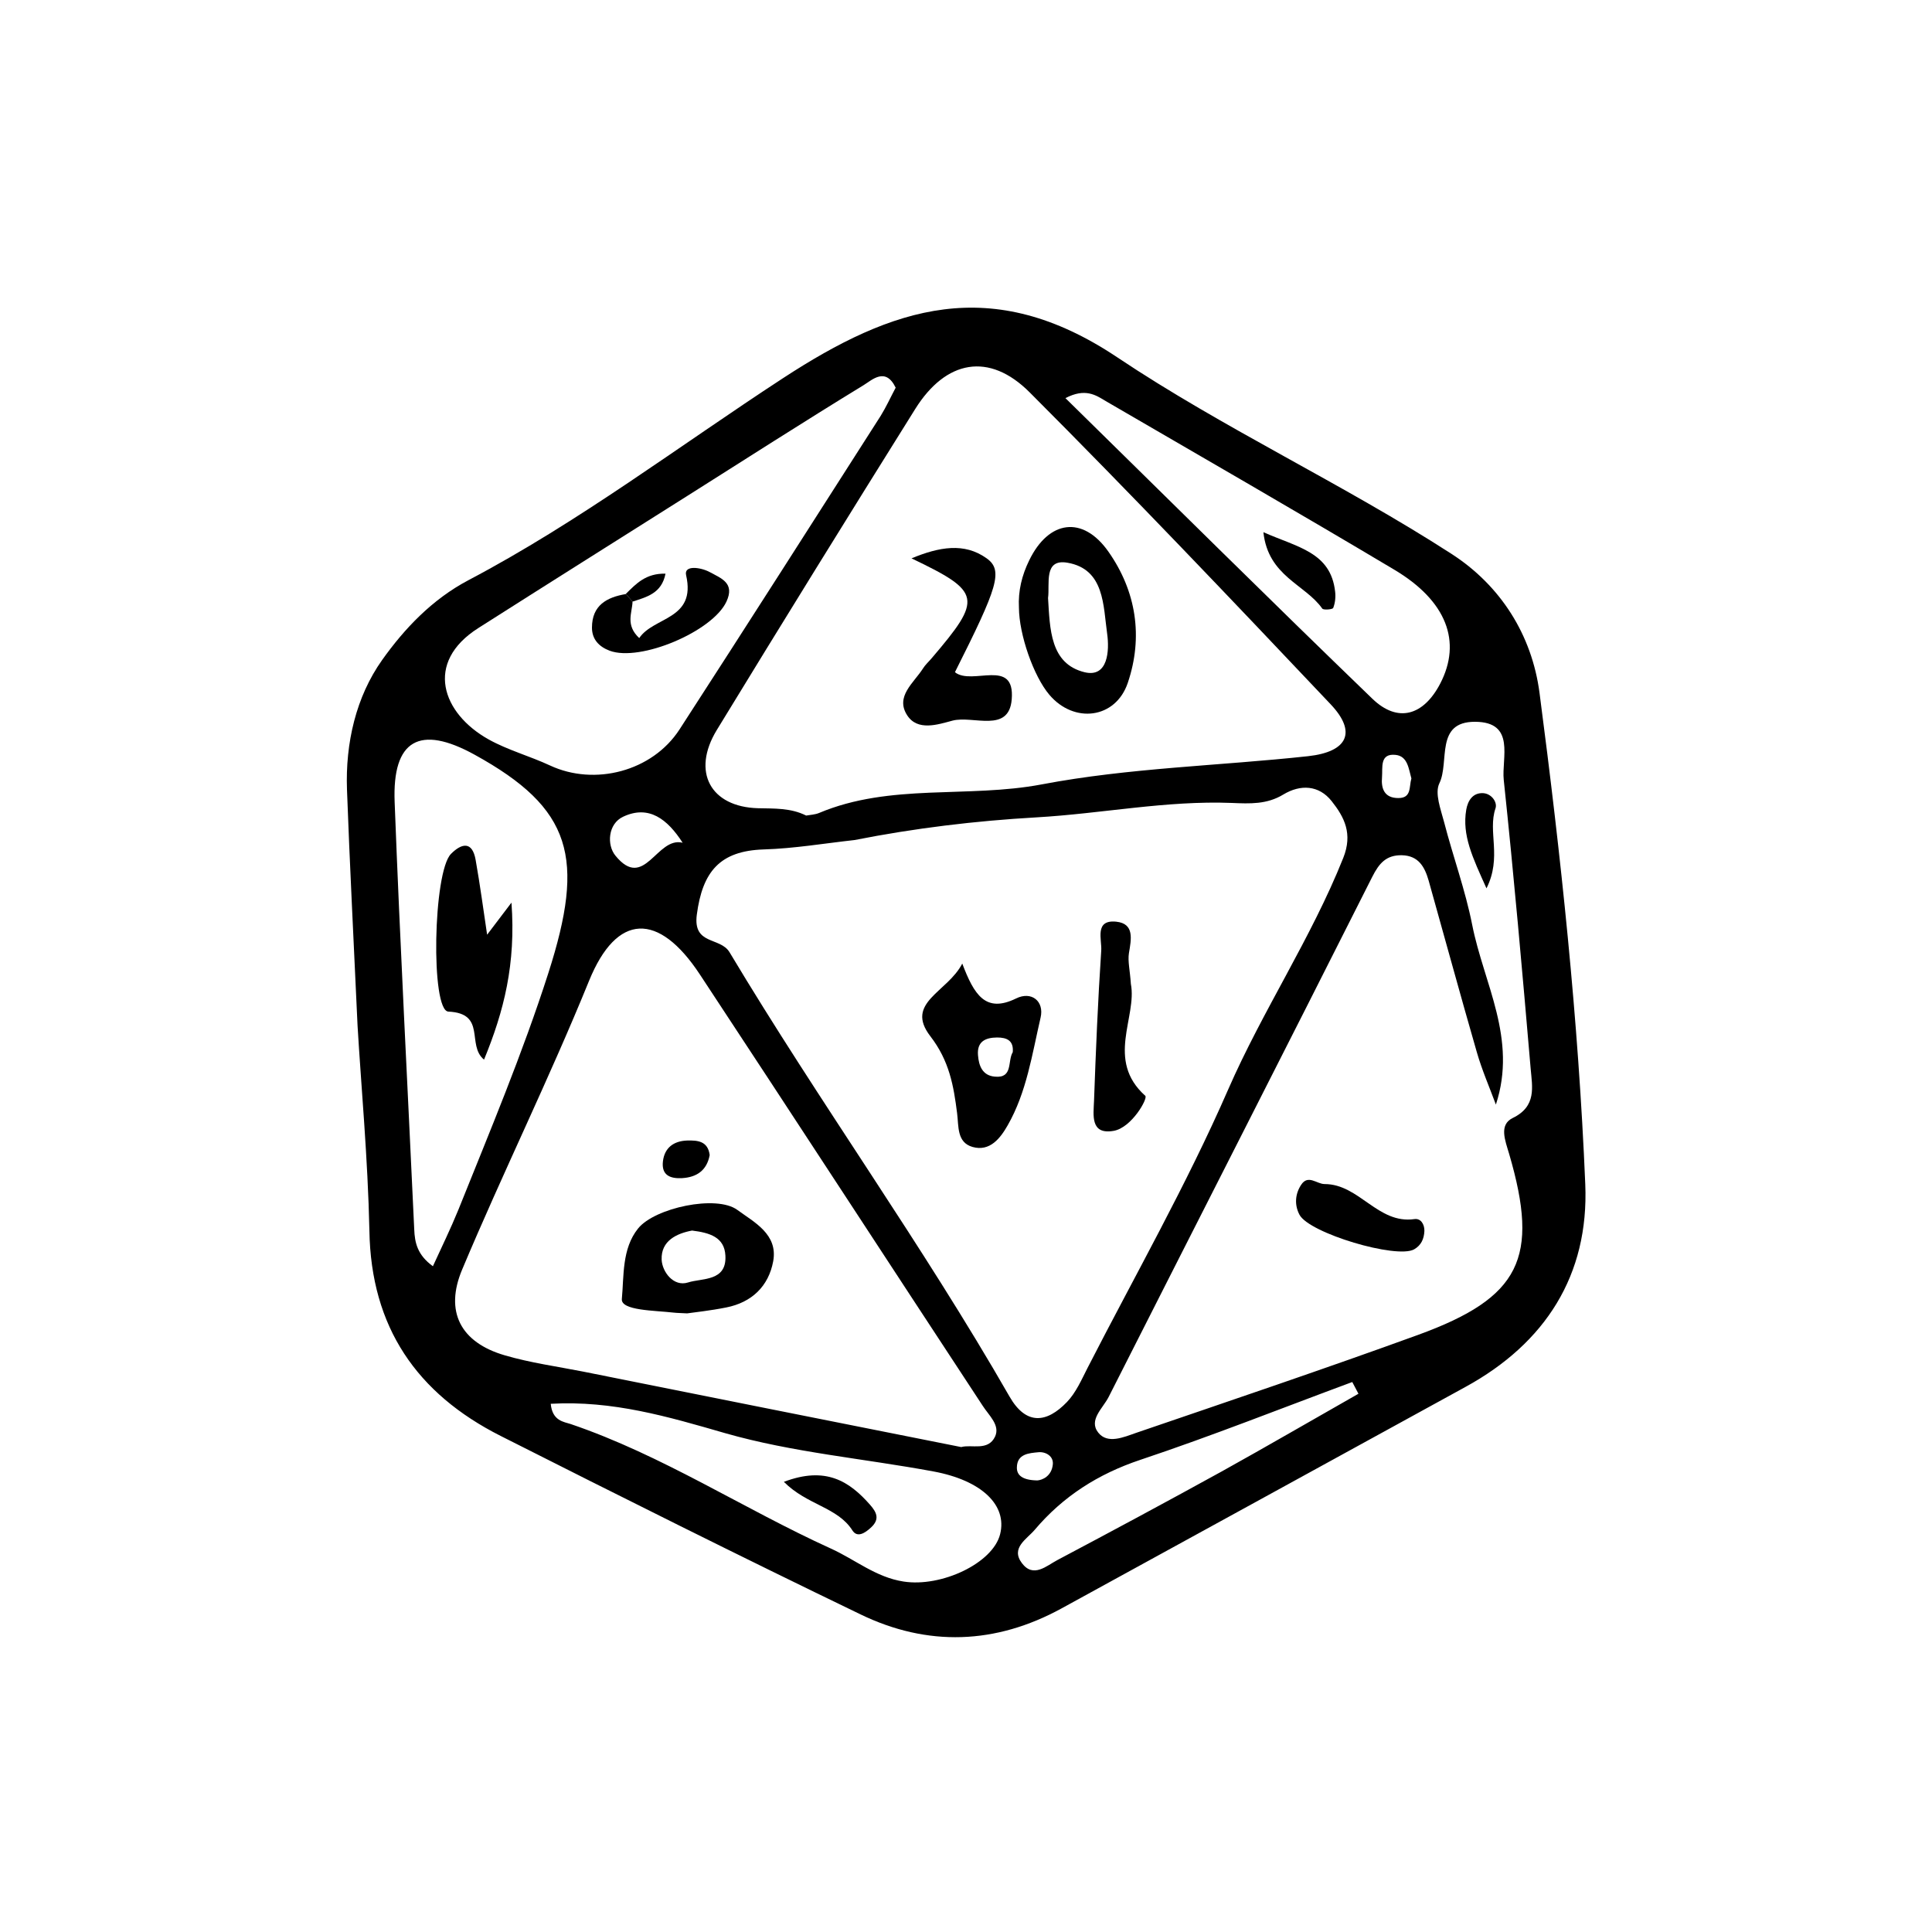 <?xml version="1.0" encoding="UTF-8" standalone="no"?>
<!-- Generator: Adobe Illustrator 23.0.0, SVG Export Plug-In . SVG Version: 6.00 Build 0)  -->

<svg
   xmlns:dc="http://purl.org/dc/elements/1.1/"
   xmlns:cc="http://creativecommons.org/ns#"
   xmlns:rdf="http://www.w3.org/1999/02/22-rdf-syntax-ns#"
   xmlns:svg="http://www.w3.org/2000/svg"
   xmlns="http://www.w3.org/2000/svg"
   xmlns:sodipodi="http://sodipodi.sourceforge.net/DTD/sodipodi-0.dtd"
   xmlns:inkscape="http://www.inkscape.org/namespaces/inkscape"
   version="1.1"
   x="0px"
   y="0px"
   viewBox="0 0 150 150"
   style="enable-background:new 0 0 150 150;"
   xml:space="preserve"
   id="svg238"
   sodipodi:docname="d20.svg"
   inkscape:version="0.92.4 (fd57863, 2020-04-02)"><defs
   id="defs242" /><sodipodi:namedview
   pagecolor="#ffffff"
   bordercolor="#666666"
   borderopacity="1"
   objecttolerance="10"
   gridtolerance="10"
   guidetolerance="10"
   inkscape:pageopacity="0"
   inkscape:pageshadow="2"
   inkscape:window-width="1410"
   inkscape:window-height="829"
   id="namedview240"
   showgrid="false"
   inkscape:zoom="1.5733333"
   inkscape:cx="-40.677968"
   inkscape:cy="73.093219"
   inkscape:window-x="70"
   inkscape:window-y="27"
   inkscape:window-maximized="0"
   inkscape:current-layer="g235" />
<style
   type="text/css"
   id="style2">
	.st0{display:none;}
	.st1{display:inline;fill:#000;}
	.st2{display:inline;}
	.st3{fill:#000;}
	.st4{fill:transparent;}
	.st5{fill:transparent;}
	.st6{fill:#000;}
</style>
<g
   id="Layer_1"
   class="st0">
	<circle
   class="st1"
   cx="75"
   cy="75"
   r="74"
   id="circle4" />
	<g
   class="st2"
   id="g30">
		<g
   id="g14">
			<path
   class="st3"
   d="M70.32,25.79c3.1-0.02,5.62,1.31,7.95,3.16c14.93,11.86,29.87,23.7,44.8,35.57     c5.79,4.6,5.53,10.92-0.66,14.93c-21.71,14.07-43.43,28.13-65.17,42.14c-7.35,4.74-13.17,2.18-14.26-6.39     c-2.95-23.04-5.76-46.1-8.58-69.16c-0.52-4.24,1.56-8.16,5.64-9.78c8.78-3.49,17.68-6.71,26.55-9.96     C67.74,25.88,69.07,25.95,70.32,25.79z M122.91,71.98c0.24-2.74-1.98-3.73-3.76-5.12c-13.21-10.35-26.37-20.76-39.59-31.1     c-4.23-3.31-7.61-2.19-9.05,2.95c-1.19,4.23-2.28,8.49-3.39,12.75c-5.46,20.94-10.89,41.88-16.41,62.81     c-0.43,1.63-0.64,2.99,0.8,4.05c1.51,1.12,2.91,0.28,4.19-0.55c21.75-14.08,43.5-28.18,65.24-42.28     C122.18,74.68,122.97,73.6,122.91,71.98z M48.02,115.49c0.39-1.26,0.83-2.51,1.15-3.79c2.44-9.76,4.87-19.52,7.29-29.28     c3.67-14.78,7.35-29.55,10.97-44.34c1.02-4.18-1.36-6.76-5.17-5.53C55.68,34.7,49.15,37,42.64,39.35     c-3.04,1.09-4.7,3.35-4.46,6.68c0.17,2.38,0.53,4.76,0.83,7.13c1.95,15.5,3.83,31.01,5.89,46.5     C45.58,104.92,45.79,110.29,48.02,115.49z M71.36,32.01c1.04,0.01,1.98-0.3,2.01-1.32c0.03-1.54-1.1-2.09-2.5-2.14     c-0.95-0.03-1.89,0.25-1.95,1.29C68.81,31.52,70.28,31.64,71.36,32.01z"
   id="path6" />
			<path
   class="st4"
   d="M122.91,71.98c0.06,1.62-0.73,2.71-1.97,3.51c-21.74,14.1-43.49,28.2-65.24,42.28     c-1.28,0.83-2.68,1.67-4.19,0.55c-1.44-1.07-1.23-2.42-0.8-4.05c5.52-20.92,10.95-41.87,16.41-62.81     c1.11-4.25,2.2-8.52,3.39-12.75c1.44-5.13,4.83-6.26,9.05-2.95c13.21,10.34,26.38,20.75,39.59,31.1     C120.93,68.25,123.15,69.24,122.91,71.98z"
   id="path8" />
			<path
   class="st4"
   d="M48.02,115.49c-2.23-5.2-2.43-10.57-3.13-15.83c-2.06-15.49-3.94-31-5.89-46.5     c-0.3-2.37-0.65-4.75-0.83-7.13c-0.24-3.33,1.42-5.59,4.46-6.68c6.51-2.34,13.04-4.64,19.62-6.78c3.81-1.24,6.19,1.34,5.17,5.53     c-3.62,14.79-7.3,29.56-10.97,44.34c-2.42,9.76-4.85,19.52-7.29,29.28C48.85,112.98,48.4,114.23,48.02,115.49z"
   id="path10" />
			<path
   class="st4"
   d="M71.36,32.01c-1.08-0.36-2.55-0.49-2.44-2.16c0.06-1.04,1-1.32,1.95-1.29c1.4,0.05,2.53,0.6,2.5,2.14     C73.35,31.71,72.4,32.02,71.36,32.01z"
   id="path12" />
		</g>
		<g
   id="g28">
			<path
   class="st3"
   d="M92.98,88.43c-0.07,3.5-0.07,3.49-3.03,2.11c-1.32-0.61-2.09,0.35-2.98,1.03c-2.06,1.57-3.37,0.98-3.38-1.55     c-0.01-3.99,1.42-7.61,3.42-11.01c0.43-0.72,1.13-1.45,2.15-1.16c0.88,0.25,0.97,1.08,0.98,1.85     C90.14,82.92,94.15,84.83,92.98,88.43z M87.69,82.48c-1.17,2.14-1.8,3.83-1.37,5.79C90.03,87.33,89.45,85.27,87.69,82.48z"
   id="path16" />
			<path
   class="st3"
   d="M81.71,73.91c0.04,4.24-2.9,6.27-7.02,4.69c-1.45-0.56-1.65,0.66-2.3,1.2c-1.43,1.19-2.92,2.05-4.81,1.19     c-1.94-0.89-2.69-2.56-2.75-4.58c-0.06-2.21,0.37-4.29,2.18-5.77c0.58-0.48,1.48-0.55,2.11-0.02c0.8,0.68,0.56,1.68,0.22,2.44     c-0.76,1.67-3.43,3.62-0.78,5.01c2.53,1.32,3.25-1.67,4.14-3.53c0.25-0.51,0.5-1.23,1.29-1.18c0.79,0.06,0.92,0.74,1.06,1.35     c0.27,1.13,0.54,2.34,2.12,1.96c1.44-0.34,1.77-1.58,2.06-2.85c0.21-0.91-0.63-2.62,1.29-2.39     C81.72,71.58,81.72,72.88,81.71,73.91z"
   id="path18" />
			<path
   class="st3"
   d="M96.61,59.29c-1.2-0.85-1.82-1.25-2.4-1.72c-0.72-0.57-1.37-1.22-0.64-2.21c0.63-0.86,1.46-0.93,2.34-0.43     c1.2,0.68,2.52,1.23,3.53,2.13c2.1,1.86,1.71,3.43-1.06,4.14c-2.33,0.6-4.71,1.04-6.74,2.39c-2.89,1.93-2.96,3.89-0.26,6.08     c0.52,0.42,1.17,0.75,0.79,1.4c-0.27,0.46-0.96,0.84-1.51,0.93c-1.44,0.22-2.78-0.24-3.78-1.29c-1.3-1.37-1.15-3.06-0.52-4.63     c0.95-2.36,2.97-3.7,5.19-4.73C93.01,60.69,94.52,60.14,96.61,59.29z"
   id="path20" />
			<path
   class="st3"
   d="M43.06,72.7c0.49-3.15,0.49-6.22,0.6-9.28c0.05-1.4,1.35-2.13,2.78-1.92c1.36,0.2,2.84,1.39,2.36,2.45     C47.37,67.06,46.69,70.79,43.06,72.7z"
   id="path22" />
			<path
   class="st3"
   d="M49.88,45.14c-0.29-0.95-0.57-1.9-0.86-2.84c-0.31-1.01,0.17-1.7,0.96-2.22c0.66-0.44,1.31-0.63,2.07-0.1     c0.93,0.65,0.83,1.46,0.54,2.33c-0.64,1.9-1.59,3.74-1.88,5.69c-0.21,1.36-1.93,3.28,0.99,4.32c1.23,0.44,0.15,1.78-0.52,2.42     c-1.03,0.99-1.83,0.37-2.33-0.69c-0.68-1.46-0.24-2.94-0.05-4.44C49,48.1,49.98,46.77,49.88,45.14z"
   id="path24" />
			<path
   class="st3"
   d="M58.93,67.57c-4.13-0.42-5.95-2.97-7.51-5.82c-0.25-0.45-0.31-1,0.16-1.36c0.46-0.37,0.97-0.17,1.34,0.17     C55.1,62.52,57.43,64.35,58.93,67.57z"
   id="path26" />
		</g>
	</g>
</g>
<g
   id="Layer_2"
   class="st0">
	<circle
   class="st1"
   cx="75.5"
   cy="75.5"
   r="74.5"
   id="circle33" />
	<g
   class="st2"
   id="g77">
		<path
   class="st3"
   d="M29.68,68.92c-0.27-7.38,4.52-12.37,8.15-17.79c3.56-5.32,7.55-10.33,11.45-15.41    c1.6-2.09,2.85-4.59,4.65-6.68c3.29-3.82,7.51-5.38,12.31-4.52c14.52,2.61,29,5.48,43.49,8.23c7,1.33,12.57,8.42,11.47,15.88    c-1.66,11.29-1,22.91-3.74,34.03c-3.09,12.55-7.95,24.58-12.4,36.71c-2.21,6.02-8.28,8.56-15.27,6.77    c-10.77-2.75-21.5-5.63-32.25-8.45c-3.9-1.02-7.82-1.94-11.69-3.08c-4.7-1.39-8.56-4.3-9.56-9.1    C33.78,93.38,31.84,81.13,29.68,68.92z M98.85,102.72c0-4.33,0.05-8.66-0.01-12.99c-0.08-5.32-2.88-8.94-8.05-10.29    c-4.17-1.08-8.39-1.96-12.59-2.93c-12.33-2.85-24.65-5.71-36.98-8.53c-4.95-1.13-7.17,1.09-6.32,6.03    c1.56,9.05,3.12,18.1,4.49,27.18c0.8,5.34,3.7,8.58,8.83,9.86c7.92,1.97,15.63,4.66,23.67,6.24c6.54,1.28,12.9,3.4,19.41,4.85    c5.38,1.2,7.31-0.42,7.51-6.02C98.98,111.66,98.85,107.19,98.85,102.72z M64.89,28.28c-4.04,0.31-7.07,1.65-9.23,4.77    c-5.56,8.02-11.17,16-16.78,23.98c-3.41,4.84-2.37,7.44,3.63,8.73c6.94,1.5,13.89,2.92,20.83,4.41c9.09,1.95,18.2,3.8,27.24,5.94    c4.28,1.01,11.05-0.68,12.16-4.1c2.81-8.64,7.34-16.5,10.84-24.81c2.47-5.86,0.77-9.21-5.65-10.53    c-8.44-1.74-16.91-3.36-25.36-5.01C76.56,30.49,70.55,29.36,64.89,28.28z M102.03,116.8c3.39-11.31,8.66-22.07,11.39-33.5    c2.81-11.77,2.54-24.1,3.63-36.75C104.13,68.57,98.9,91.7,102.03,116.8z"
   id="path35" />
		<path
   class="st4"
   d="M98.85,102.72c0,4.47,0.13,8.94-0.04,13.41c-0.21,5.6-2.14,7.22-7.51,6.02c-6.51-1.45-12.88-3.57-19.41-4.85    c-8.04-1.58-15.75-4.27-23.67-6.24c-5.14-1.28-8.03-4.52-8.83-9.86c-1.37-9.08-2.93-18.13-4.49-27.18    c-0.85-4.93,1.37-7.16,6.32-6.03c12.33,2.81,24.66,5.68,36.98,8.53c4.2,0.97,8.42,1.85,12.59,2.93c5.17,1.34,7.96,4.97,8.05,10.29    C98.91,94.06,98.85,98.39,98.85,102.72z M80.83,88.57c3.03,1.14,3.03,1.13,2.32,3.9c-0.16,0.61,0,1.12,0.65,1.29    c1.4,0.37,2.81,0.25,4.04-0.47c1.05-0.62,1.29-1.72,1.16-2.93c-0.43-4.02-7.62-7.37-10.99-5.12c-2,1.34-1.71,3.08-0.62,4.69    c0.98,1.44,2.31,3.69,4.13,2.7c1.93-1.06-1.71-2.12-0.88-3.69C80.7,88.81,80.76,88.69,80.83,88.57z M48.84,76.96    c-2.99,0.04-4.42,0.98-4.44,2.92c-0.03,2.96,4.42,6.35,8.23,6.36c2.26,0,3.88-0.61,3.77-3.26C56.28,80.18,52.17,76.92,48.84,76.96    z M85.93,115.63c1.83-0.09,3.76-0.1,3.82-2.68c0.07-2.61-4.6-5.95-8.12-5.73c-1.88,0.12-3.7,0.67-3.67,3.04    C78,112.86,82.29,115.68,85.93,115.63z M56.04,107.98c1.29,0.19,2.88-0.24,3.17-2.32c0.35-2.53-4.32-6.12-7.87-6.09    c-1.76,0.01-3.39,0.49-3.49,2.66C47.74,104.81,51.99,107.96,56.04,107.98z"
   id="path37" />
		<path
   class="st4"
   d="M64.89,28.28c5.66,1.08,11.67,2.22,17.67,3.39c8.46,1.65,16.92,3.27,25.36,5.01    c6.42,1.33,8.12,4.67,5.65,10.53c-3.5,8.32-8.03,16.17-10.84,24.81c-1.11,3.42-7.88,5.11-12.16,4.1    c-9.04-2.14-18.15-3.99-27.24-5.94c-6.94-1.49-13.89-2.91-20.83-4.41c-6-1.3-7.04-3.89-3.63-8.73    c5.62-7.98,11.23-15.96,16.78-23.98C57.82,29.92,60.85,28.59,64.89,28.28z M87.74,68.58c4.42-0.05,7.57-2.1,7.1-4.42    c-0.7-3.4-3.59-3.92-6.44-4.02c-3.64-0.12-6.78,2.08-6.37,4.48C82.62,68.19,85.56,68.41,87.74,68.58z M57.37,53.44    c-4.19-0.06-7.66,2.06-7.33,4.48c0.43,3.17,3.28,3.49,5.73,3.72c3.35,0.32,7.45-2.22,7.11-4.38    C62.36,53.98,59.51,53.72,57.37,53.44z M78.99,54.96c-0.74-0.87-1.22-1.56-1.83-2.11c-0.69-0.61-1.22-1.31-0.69-2.14    c0.59-0.93,1.63-0.93,2.62-0.71c1,0.22,1.93,0.66,1.81,1.86c-0.1,0.94-1.37,2.52,0.82,2.09c1.8-0.35,3.52-1.92,2.59-3.98    c-1.34-2.98-4.36-3.07-7.18-2.96c-2.68,0.11-4.77,1.85-4.92,4.16c-0.21,3.04,2.93,3.14,5.14,3.76    C77.73,55.05,78.17,54.96,78.99,54.96z M99.57,48.42c0.31-0.06,1.13-0.17,1.92-0.37c1.98-0.51,3.93-1.38,3.59-3.77    c-0.4-2.71-2.92-3.26-5.08-3.27c-1.66-0.01-3.4,0.79-4.98,1.49c-2.59,1.14-2.72,3.31-0.3,4.77C96,48.03,97.47,48.53,99.57,48.42z     M67.41,41.9c2.59,0.08,4.23-0.18,5.65-1.14c1.23-0.84,2.08-2,1.36-3.52c-1.97-4.18-5.74-0.33-8.49-1.77    c-1.03-0.54-2.63,0.65-3.11,2.12c-0.5,1.53,0.12,2.62,1.5,3.45C65.58,41.79,66.92,41.88,67.41,41.9z"
   id="path39" />
		<path
   class="st4"
   d="M102.03,116.8c-3.13-25.11,2.1-48.23,15.02-70.26c-1.1,12.65-0.82,24.98-3.63,36.75    C110.69,94.74,105.42,105.5,102.03,116.8z M108.51,86.4c1.67-3.45,2.81-7.03,2.41-10.93C108.72,78.79,107.79,82.4,108.51,86.4z"
   id="path41" />
		<path
   class="st3"
   d="M80.83,88.57c-0.07,0.12-0.13,0.24-0.2,0.36c-0.83,1.57,2.81,2.64,0.88,3.69c-1.82,0.99-3.15-1.26-4.13-2.7    C76.29,88.32,76,86.58,78,85.24c3.38-2.25,10.57,1.1,10.99,5.12c0.13,1.2-0.1,2.31-1.16,2.93c-1.23,0.72-2.64,0.84-4.04,0.47    c-0.65-0.17-0.81-0.68-0.65-1.29C83.85,89.71,83.85,89.71,80.83,88.57z"
   id="path43" />
		<path
   class="st3"
   d="M48.84,76.96c3.34-0.04,7.44,3.22,7.56,6.02c0.11,2.65-1.51,3.27-3.77,3.26c-3.8-0.01-8.26-3.4-8.23-6.36    C44.42,77.94,45.85,77,48.84,76.96z M52.88,83.13c-1.67-1.16-2.73-2.54-4.72-1.59C49.21,83.34,50.17,84.92,52.88,83.13z"
   id="path45" />
		<path
   class="st3"
   d="M85.93,115.63c-3.64,0.05-7.94-2.77-7.97-5.37c-0.03-2.36,1.79-2.92,3.67-3.04c3.52-0.22,8.19,3.12,8.12,5.73    C89.69,115.53,87.77,115.54,85.93,115.63z M80.94,111.35c1.83,1.41,2.97,2.78,4.81,1.49c0.25-0.18,0.41-0.99,0.36-1.02    C84.72,111.07,83.29,110.48,80.94,111.35z"
   id="path47" />
		<path
   class="st3"
   d="M56.04,107.98c-4.04-0.02-8.3-3.17-8.19-5.75c0.09-2.17,1.73-2.65,3.49-2.66c3.55-0.03,8.22,3.57,7.87,6.09    C58.91,107.74,57.33,108.17,56.04,107.98z M51.34,104.82c1.47,0.95,2.68,1.89,4.28,1.07c0.58-0.3,0.66-1.04,0.2-1.34    C54.53,103.71,53.13,103.43,51.34,104.82z"
   id="path49" />
		<path
   class="st3"
   d="M87.74,68.58c-2.18-0.17-5.12-0.38-5.72-3.96c-0.4-2.4,2.74-4.6,6.37-4.48c2.85,0.1,5.74,0.62,6.44,4.02    C95.31,66.48,92.16,68.53,87.74,68.58z M87.57,63.63c-0.66,0.55-2.56,0.07-2.41,1.7c0.12,1.3,1.72,1.54,2.97,1.59    c1.13,0.05,2.39-0.01,2.43-1.49C90.61,63.65,89.06,63.86,87.57,63.63z"
   id="path51" />
		<path
   class="st3"
   d="M57.37,53.44c2.13,0.28,4.99,0.54,5.5,3.83c0.34,2.16-3.76,4.7-7.11,4.38c-2.45-0.23-5.3-0.55-5.73-3.72    C49.72,55.51,53.18,53.38,57.37,53.44z M58.87,57.95c-0.23-1.18-1.04-1.78-2.09-1.49c-1.12,0.3-2.78,0.29-2.88,1.88    c-0.08,1.19,1.28,1.46,2.15,1.48C57.29,59.85,58.55,59.49,58.87,57.95z"
   id="path53" />
		<path
   class="st3"
   d="M78.99,54.96c-0.82,0-1.26,0.09-1.64-0.02c-2.21-0.62-5.35-0.72-5.14-3.76c0.16-2.31,2.25-4.06,4.92-4.16    c2.82-0.11,5.84-0.01,7.18,2.96c0.93,2.06-0.79,3.62-2.59,3.98c-2.19,0.43-0.91-1.15-0.82-2.09c0.12-1.2-0.81-1.64-1.81-1.86    c-0.99-0.22-2.04-0.22-2.62,0.71c-0.52,0.83,0.01,1.52,0.69,2.14C77.77,53.4,78.24,54.09,78.99,54.96z"
   id="path55" />
		<path
   class="st3"
   d="M99.57,48.42c-2.1,0.12-3.57-0.38-4.86-1.16c-2.42-1.46-2.29-3.62,0.3-4.77c1.59-0.7,3.32-1.5,4.98-1.49    c2.16,0.01,4.69,0.56,5.08,3.27c0.35,2.39-1.61,3.26-3.59,3.77C100.7,48.25,99.88,48.36,99.57,48.42z M97.96,43.43    c-0.23,0.01-1.29,0.35-1.26,1.5c0.04,1.3,1.21,1.75,2.39,1.84c1.07,0.08,2.08-0.28,2.04-1.5    C101.07,43.96,100.06,43.43,97.96,43.43z"
   id="path57" />
		<path
   class="st3"
   d="M67.41,41.9c-0.49-0.02-1.83-0.11-3.09-0.87c-1.38-0.83-2.01-1.92-1.5-3.45c0.49-1.48,2.08-2.67,3.11-2.12    c2.74,1.44,6.52-2.4,8.49,1.77c0.71,1.52-0.13,2.68-1.36,3.52C71.64,41.72,70,41.99,67.41,41.9z M68.2,40.8    c1.01-0.02,2.17-0.12,2.14-1.41c-0.05-1.68-1.43-1.84-2.75-1.81c-1.06,0.02-2.09,0.33-1.92,1.62C65.85,40.6,66.99,40.85,68.2,40.8    z"
   id="path59" />
		<path
   class="st3"
   d="M108.51,86.4c-0.71-4.01,0.21-7.62,2.41-10.93C111.32,79.37,110.18,82.96,108.51,86.4z"
   id="path61" />
		<path
   class="st4"
   d="M52.88,83.13c-2.71,1.79-3.67,0.21-4.72-1.59C50.15,80.59,51.2,81.97,52.88,83.13z"
   id="path63" />
		<path
   class="st4"
   d="M80.94,111.35c2.35-0.87,3.78-0.28,5.17,0.48c0.06,0.03-0.1,0.84-0.36,1.02    C83.91,114.14,82.77,112.76,80.94,111.35z"
   id="path65" />
		<path
   class="st4"
   d="M51.34,104.82c1.79-1.4,3.19-1.11,4.48-0.27c0.46,0.3,0.37,1.04-0.2,1.34    C54.02,106.72,52.81,105.78,51.34,104.82z"
   id="path67" />
		<path
   class="st4"
   d="M87.57,63.63c1.49,0.23,3.04,0.02,3,1.81c-0.04,1.47-1.3,1.53-2.43,1.49c-1.26-0.05-2.85-0.29-2.97-1.59    C85.01,63.7,86.91,64.18,87.57,63.63z"
   id="path69" />
		<path
   class="st4"
   d="M58.87,57.95c-0.33,1.54-1.59,1.9-2.82,1.87c-0.87-0.02-2.23-0.29-2.15-1.48c0.11-1.59,1.77-1.58,2.88-1.88    C57.83,56.17,58.64,56.77,58.87,57.95z"
   id="path71" />
		<path
   class="st4"
   d="M97.96,43.43c2.09,0,3.11,0.52,3.16,1.84c0.05,1.21-0.97,1.57-2.04,1.5c-1.18-0.09-2.35-0.54-2.39-1.84    C96.67,43.79,97.73,43.44,97.96,43.43z"
   id="path73" />
		<path
   class="st4"
   d="M68.2,40.8c-1.21,0.05-2.35-0.2-2.53-1.58c-0.17-1.3,0.86-1.6,1.92-1.62c1.32-0.03,2.7,0.13,2.75,1.81    C70.37,40.69,69.21,40.78,68.2,40.8z"
   id="path75" />
	</g>
</g>
<g
   id="Layer_3"
   class="st0">
	<circle
   class="st1"
   cx="75.5"
   cy="75.5"
   r="74.5"
   id="circle80" />
	<g
   class="st2"
   id="g102">
		<path
   class="st3"
   d="M121.01,57.5c0.03,3.65-1.73,6.78-2.79,10.05c-5.46,16.86-11.1,33.66-16.79,50.44    c-0.76,2.23-1.31,4.6-2.8,6.55c-2.75,3.59-5.96,4.56-9.94,2.46c-17.83-9.45-35.63-18.96-53.38-28.55    c-4.3-2.32-6.11-6.41-4.97-10.27c0.79-2.68,1.75-5.31,2.51-7.99c2.59-9.18,5.68-18.21,8.49-27.32c2.28-7.39,4.27-14.9,6.4-22.35    c2.13-7.45,6.56-9.31,13.52-6.12c17.76,8.13,35.49,16.32,53.27,24.4C118.38,50.55,120.62,53.29,121.01,57.5z M92.25,123.41    c2.76-0.21,3.79-1.12,4.3-3.05c2.75-10.2,7.27-19.79,10.02-30.02c2.43-9.05,5.72-17.88,8.66-26.79c0.5-1.52,1.02-2.96-0.47-4.24    c-1.3-1.11-2.63-0.74-3.98-0.16c-18.43,7.96-36.86,15.89-55.26,23.91c-4.48,1.95-4.8,3.83-1.25,6.96    c12.28,10.82,24.63,21.55,36.9,32.38C91.8,122.97,92.27,123.41,92.25,123.41z M48.79,74.45c-0.35,6.92,0.84,7.75,6.4,5.41    c9-3.78,18.02-7.52,27.04-11.25c9.73-4.03,19.47-8.04,29.2-12.08c1.03-0.43,2.35-0.7,2.26-2.25c-0.07-1.22-1.04-1.68-1.99-2.12    c-0.7-0.33-1.37-0.71-2.07-1.03C93.44,43.7,77.25,36.28,61.05,28.88c-5.47-2.5-7.64-1.41-8.26,4.53    C51.33,47.34,50.06,61.29,48.79,74.45z M84.14,118.99c-0.51-0.38-1.01-0.78-1.53-1.15c-11.38-8.04-21.46-17.69-32.33-26.35    c-3.74-2.97-8.9-3.08-12.77-0.18c-1.93,1.45-1.75,3.04,0.32,4.19c4,2.21,8.07,4.28,12.09,6.43c7.94,4.26,15.87,8.56,23.81,12.82    C77.02,116.52,80.14,118.67,84.14,118.99z M49.72,38.48c-5.44,16.7-10.79,33.44-14.91,50.65c2.79-1.13,5.96-1.18,7.39-4.01    c2.31-4.57,3.75-9.35,4.06-14.56c0.38-6.41,1.31-12.78,1.78-19.21C48.36,47.15,50.07,42.98,49.72,38.48z"
   id="path82" />
		<path
   class="st4"
   d="M92.25,123.41c0.02,0-0.45-0.44-1.08-1c-12.27-10.83-24.62-21.56-36.9-32.38c-3.55-3.13-3.23-5.01,1.25-6.96    c18.4-8.02,36.84-15.95,55.26-23.91c1.35-0.58,2.69-0.95,3.98,0.16c1.49,1.28,0.97,2.72,0.47,4.24    c-2.94,8.91-6.23,17.74-8.66,26.79c-2.75,10.23-7.28,19.82-10.02,30.02C96.04,122.29,95.01,123.2,92.25,123.41z M84.62,87.05    c-2.72,3.7-2.62,4.48,1.11,6.47c1.6,0.85,1.3,1.73,0.91,3.11c-0.65,2.3,0.26,3.87,2.87,3.72c4.81-0.27,7.97-6.16,5.51-10.3    c-0.64-1.07-0.53-1.88-0.04-2.84c1.45-2.87,1.43-5.71-1.46-7.45c-2.84-1.72-5.4-0.08-7.62,1.86c-1.32,1.15-2.65,2.81-1.44,4.26    c1.37,1.63,2.28-0.64,3.3-1.33c1.38-0.94,2.87-1.61,4.17-0.25c1.44,1.51,0.7,3.04-0.56,4.39C88.42,91.83,87.69,91.68,84.62,87.05z    "
   id="path84" />
		<path
   class="st4"
   d="M48.79,74.45c1.27-13.16,2.54-27.11,4-41.04c0.62-5.94,2.79-7.03,8.26-4.53c16.2,7.4,32.38,14.82,48.57,22.24    c0.7,0.32,1.37,0.71,2.07,1.03c0.96,0.44,1.92,0.91,1.99,2.12c0.09,1.54-1.24,1.82-2.26,2.25c-9.72,4.04-19.47,8.05-29.2,12.08    c-9.02,3.74-18.04,7.47-27.04,11.25C49.63,82.2,48.44,81.37,48.79,74.45z M74.11,51.6c2.29-0.12,3.79,0.11,4.32,1.69    c0.63,1.9-0.93,2.69-2.23,3.56c-1.52,1.02-3.28,0.88-4.87,0.74c-1.75-0.15-2.67,0-2.5,2c0.14,1.68,0.9,2.73,2.68,2.53    c2.58-0.29,5.07-1,7.21-2.51c1.98-1.39,3.73-6.23,2.11-8.82c-2.07-3.32-4.61-2.48-7.36-1.61c-0.61,0.19-1.21,0.47-1.83,0.56    c-0.75,0.11-1.62,0.22-1.92-0.76c-0.29-0.94,0.37-1.46,1.11-1.75c1.31-0.52,2.7-0.84,3.98-1.43c0.7-0.33,2.01-0.62,1.41-1.84    c-0.48-0.98-1.53-0.71-2.41-0.41c-1.46,0.5-2.88,1.15-4.37,1.49c-1.49,0.34-3.49,0.15-3.67,2.08c-0.21,2.22,0.85,4.32,2.39,5.91    c1.36,1.41,2.55-0.27,3.8-0.69C72.92,52.02,73.87,51.68,74.11,51.6z"
   id="path86" />
		<path
   class="st4"
   d="M84.14,118.99c-4-0.33-7.11-2.48-10.4-4.24c-7.94-4.26-15.87-8.55-23.81-12.82    c-4.02-2.16-8.1-4.22-12.09-6.43c-2.07-1.14-2.25-2.74-0.32-4.19c3.87-2.9,9.04-2.79,12.77,0.18    c10.88,8.66,20.95,18.31,32.33,26.35C83.13,118.21,83.63,118.61,84.14,118.99z M46.7,96.63c3.16,2.91,6.9,3.71,9.81,5.86    c0.52,0.38,1.6,0.42,2.03-0.4c0.34-0.66-0.23-1.29-0.74-1.63C54.64,98.4,51.8,95.45,46.7,96.63z"
   id="path88" />
		<path
   class="st4"
   d="M49.72,38.48c0.35,4.5-1.36,8.66-1.67,12.88c-0.48,6.42-1.41,12.79-1.78,19.21    c-0.31,5.21-1.75,9.99-4.06,14.56c-1.43,2.83-4.6,2.88-7.39,4.01C38.93,71.92,44.28,55.18,49.72,38.48z M44.76,64.87    c-0.35-0.06-0.69-0.12-1.04-0.18c-1.13,3.86-2.29,7.7-3.36,11.57c-0.26,0.94,0.19,1.97,1.1,2.21c1.06,0.27,1.62-0.77,1.8-1.62    C44.1,72.9,45.43,68.98,44.76,64.87z"
   id="path90" />
		<path
   class="st3"
   d="M84.62,87.05c3.07,4.64,3.81,4.79,6.73,1.65c1.26-1.35,2-2.89,0.56-4.39c-1.3-1.36-2.79-0.69-4.17,0.25    c-1.02,0.7-1.93,2.96-3.3,1.33c-1.21-1.45,0.12-3.11,1.44-4.26c2.22-1.94,4.78-3.57,7.62-1.86c2.89,1.74,2.91,4.59,1.46,7.45    c-0.49,0.96-0.6,1.77,0.04,2.84c2.47,4.14-0.69,10.02-5.51,10.3c-2.6,0.15-3.52-1.43-2.87-3.72c0.39-1.39,0.69-2.26-0.91-3.11    C81.99,91.52,81.9,90.74,84.62,87.05z M93.65,94.61c-0.2-1.59-1.4-1.18-2.35-1.23c-1.49-0.07-1.97,0.84-2.12,2.14    c-0.15,1.22,0.51,1.68,1.55,1.58C92.24,96.95,93.35,96.2,93.65,94.61z"
   id="path92" />
		<path
   class="st3"
   d="M74.11,51.6c-0.24,0.08-1.2,0.41-2.16,0.74c-1.25,0.42-2.43,2.1-3.8,0.69c-1.54-1.59-2.6-3.69-2.39-5.91    c0.18-1.94,2.18-1.74,3.67-2.08c1.49-0.34,2.91-0.99,4.37-1.49c0.88-0.3,1.93-0.57,2.41,0.41c0.6,1.22-0.71,1.51-1.41,1.84    c-1.27,0.59-2.67,0.91-3.98,1.43c-0.74,0.29-1.4,0.81-1.11,1.75c0.3,0.99,1.17,0.88,1.92,0.76c0.63-0.09,1.22-0.37,1.83-0.56    c2.75-0.87,5.3-1.71,7.36,1.61c1.61,2.59-0.14,7.43-2.11,8.82c-2.14,1.51-4.63,2.22-7.21,2.51c-1.79,0.2-2.54-0.85-2.68-2.53    c-0.17-1.99,0.75-2.15,2.5-2c1.59,0.13,3.36,0.28,4.87-0.74c1.29-0.87,2.86-1.66,2.23-3.56C77.9,51.71,76.4,51.49,74.11,51.6z"
   id="path94" />
		<path
   class="st3"
   d="M46.7,96.63c5.1-1.18,7.93,1.78,11.09,3.83c0.51,0.33,1.08,0.97,0.74,1.63c-0.43,0.82-1.51,0.78-2.03,0.4    C53.6,100.34,49.86,99.54,46.7,96.63z"
   id="path96" />
		<path
   class="st3"
   d="M44.76,64.87c0.67,4.11-0.67,8.03-1.5,11.98c-0.18,0.86-0.74,1.89-1.8,1.62c-0.91-0.23-1.36-1.26-1.1-2.21    c1.07-3.87,2.23-7.72,3.36-11.57C44.07,64.75,44.41,64.81,44.76,64.87z"
   id="path98" />
		<path
   class="st4"
   d="M93.65,94.61c-0.3,1.59-1.41,2.34-2.92,2.49c-1.05,0.11-1.7-0.36-1.55-1.58c0.15-1.3,0.63-2.22,2.12-2.14    C92.25,93.43,93.45,93.01,93.65,94.61z"
   id="path100" />
	</g>
</g>
<g
   id="Layer_4"
   class="st0">
	<circle
   class="st1"
   cx="75.09"
   cy="75.32"
   r="74.68"
   id="circle105" />
	<g
   class="st2"
   id="g141">
		<polygon
   class="st5"
   points="60.54,125.93 69.1,125.93 107.17,109.92 118.89,105.58 127.46,95.41 130.13,85.24 119.96,66.5     92.12,25.28 91.95,32.78 98.05,68.13 99.08,90.59 95.34,93.81 81.95,95.41 60.54,97.02 58.4,103.44   "
   id="polygon107" />
		<path
   class="st3"
   d="M63.23,129.68c-4.57-0.16-7.58-1.97-9.76-5.33c-10.96-16.93-21.95-33.84-32.93-50.75    c-3.14-4.84-3.08-8.73,0.31-12.97c2.32-2.89,4.87-5.6,7.12-8.55c4-5.25,9.65-8.11,15.38-10.81c13.11-6.17,26.28-12.21,39.4-18.36    c7.62-3.57,9.66-2.36,14.29,4.59c10.25,15.37,20.32,30.91,29.31,47.09c0.54,0.97,1.46,1.71,2.13,2.61    c3.75,4.98,4.65,10.23,1.69,15.96c-1.63,3.15-2.82,6.54-4.58,9.61c-2.56,4.47-6.58,6.95-11.51,8.67    c-15.17,5.3-30.18,11.04-45.26,16.56C66.83,128.74,64.75,129.23,63.23,129.68z M46.59,104.33l-0.06-0.06    c2.27,6.91,7.26,12.05,11.37,17.89c0.97-5.95-0.06-11.67-0.24-17.41c-0.17-5.34-2.16-9.9-5.93-13.74    c-5.97-6.08-11.86-12.23-17.8-18.34c-1.82-1.88-4-3.14-6.59-3.7c-1.21-0.26-2.51-1.21-3.46,0.24c-0.81,1.25,0.44,2.07,1.02,2.98    c6.26,9.83,12.51,19.66,18.85,29.44C44.43,102.69,44.67,104.47,46.59,104.33z M73.12,93.99c5.9-0.28,11.46-0.43,17.01-0.84    c5.8-0.43,7.78-2.62,7.91-8.38c0.03-1.28-0.05-2.57-0.23-3.84c-2.28-16.5-4.56-33-6.9-49.49c-0.62-4.4-2.84-5.4-6.41-2.73    C68.67,40.59,52.9,52.54,37.16,64.54c-3.3,2.51-3.29,4.34-0.29,7.33c5.53,5.52,11.36,10.77,16.55,16.59    c3.57,4.01,7.97,5.02,12.76,5.49C68.59,94.18,71.03,93.99,73.12,93.99z M114.4,101.94c2.47-0.96,5.71,2.37,7.66-1.33    c1.31-2.49,2.73-4.93,3.97-7.46c3.13-6.4,1.79-12.01-3.1-17c-0.88-0.9-1.41-2.13-2.1-3.22c-8.53-13.6-17.06-27.22-25.63-40.8    c-0.59-0.93-0.98-2.21-2.7-2.65c2.57,17.18,5.14,34.03,7.58,50.9c1.08,7.5,3.63,14,10.62,17.94c0.87,0.49,1.29,1.36,0.75,2.1    c-0.53,0.73-1.5,0.52-2.33,0.11c-2.62-1.3-5.31-2.38-8.16-3.15c-11.62-3.15-23.19-0.31-34.77,0.27c-2.62,0.13-5.02,2.14-5.15,5.37    c-0.25,6.11-0.52,12.22-0.54,18.33c-0.01,2.5,1.5,3.7,4.23,3.61c2.8-0.09,4.9-1.72,7.33-2.61c9.78-3.57,19.57-7.1,29.33-10.72    c3.18-1.18,6.18-2.9,9.43-3.77C116.21,106.42,116.27,106.62,114.4,101.94z M77.25,31.43c-0.21-0.26-0.43-0.52-0.64-0.78    c-1.04,0.38-2.11,0.68-3.11,1.15c-9.9,4.6-19.7,9.46-29.72,13.79c-8.52,3.68-14.6,9.75-19.26,17.52    c-0.43,0.71-1.19,1.31-0.66,2.27c0.59,1.07,1.57,1.08,2.6,0.93c3.12-0.47,6.05-1.3,8.66-3.28c9.9-7.48,19.88-14.84,29.82-22.27    C69.07,37.68,73.15,34.54,77.25,31.43z"
   id="path109" />
		<path
   class="st4"
   d="M73.12,93.99c-2.09,0-4.53,0.19-6.94-0.04c-4.79-0.47-9.19-1.48-12.76-5.49    c-5.19-5.82-11.02-11.07-16.55-16.59c-3-2.99-3.01-4.82,0.29-7.33C52.9,52.54,68.67,40.59,84.5,28.7    c3.56-2.68,5.78-1.67,6.41,2.73c2.34,16.49,4.62,32.99,6.9,49.49c0.18,1.27,0.26,2.56,0.23,3.84c-0.13,5.76-2.11,7.96-7.91,8.38    C84.58,93.56,79.02,93.71,73.12,93.99z M83.32,65.43c-0.12-2.22-0.54-4.32-2.63-5.51c-2.27-1.3-4.45-0.54-6.32,0.87    c-3.77,2.85-5.3,6.88-5.46,11.47c-0.09,2.6,1.7,4.22,3.68,5.31c2.08,1.14,4.06,0.2,5.84-1.23C81.92,73.5,82.73,69.51,83.32,65.43z     M66.5,56.15c-4.99,0.13-10.61,5.84-11.43,11.21c-0.29,1.93-0.72,4.17,1.27,5.49c1.93,1.28,4.09,0.94,6.06-0.14    c4.86-2.67,7.37-7.04,8.1-12.32C70.91,57.35,68.76,56.15,66.5,56.15z"
   id="path111" />
		<path
   class="st4"
   d="M46.59,104.33c-1.91,0.14-2.15-1.64-2.84-2.7c-6.34-9.77-12.59-19.61-18.85-29.44    c-0.58-0.91-1.83-1.74-1.02-2.98c0.95-1.45,2.25-0.5,3.46-0.24c2.59,0.56,4.76,1.82,6.59,3.7c5.94,6.11,11.83,12.27,17.8,18.34    c3.77,3.84,5.76,8.4,5.93,13.74c0.18,5.74,1.21,11.46,0.24,17.41c-4.11-5.84-9.1-10.98-11.37-17.89c0.74-0.34,2.62,0.8,2.18-0.81    c-1.3-4.8-3.07-9.48-4.66-14.2C43.29,94.66,44.98,99.49,46.59,104.33z M36.49,87.64c3.52,1.27,3.46,5.06,5.35,8.08    C42.54,89.27,40.86,86.75,36.49,87.64z"
   id="path113" />
		<path
   class="st4"
   d="M77.25,31.43c-4.1,3.11-8.18,6.25-12.3,9.33c-9.94,7.43-19.92,14.79-29.82,22.27    c-2.61,1.98-5.54,2.8-8.66,3.28c-1.03,0.16-2.02,0.14-2.6-0.93c-0.53-0.96,0.23-1.56,0.66-2.27c4.66-7.77,10.74-13.83,19.26-17.52    C53.8,41.26,63.59,36.41,73.5,31.8c1-0.46,2.07-0.77,3.11-1.15C76.82,30.91,77.03,31.17,77.25,31.43z M46.47,50.65    c-2.21-1.04-3.7,2.4-5.9,0.87c-0.95-0.66-1.69-0.24-2.1,0.58c-0.28,0.57-0.44,1.48-0.17,1.97c0.47,0.84,1.54,0.64,2.35,0.51    C43.17,54.2,45.09,52.88,46.47,50.65z"
   id="path115" />
		<path
   class="st3"
   d="M83.32,65.43c-0.6,4.09-1.4,8.07-4.9,10.91c-1.77,1.44-3.76,2.37-5.84,1.23c-1.98-1.08-3.77-2.7-3.68-5.31    c0.16-4.59,1.7-8.62,5.46-11.47c1.87-1.41,4.05-2.17,6.32-0.87C82.78,61.11,83.2,63.2,83.32,65.43z M79.96,66.49    c0.11-1.97,0.12-3.8-2.01-4.38c-1.9-0.52-2.89,1.03-3.64,2.34c-0.84,1.46-1.5,3.1-1.87,4.74c-0.41,1.83-0.48,3.91,1.66,4.8    c2.24,0.93,3.39-0.71,4.32-2.42C79.32,69.93,80.01,68.21,79.96,66.49z"
   id="path117" />
		<path
   class="st3"
   d="M66.5,56.15c2.27,0,4.41,1.21,4,4.24c-0.73,5.28-3.24,9.65-8.1,12.32c-1.97,1.08-4.13,1.42-6.06,0.14    c-1.99-1.32-1.56-3.56-1.27-5.49C55.89,61.99,61.51,56.28,66.5,56.15z M58.59,66.33c-0.05,1.4-0.19,2.57,1.04,3.25    c1.16,0.63,2.2,0.25,3.15-0.45c2.67-1.97,3.92-4.75,4.34-7.94c0.13-1.01-0.09-1.93-1.18-2.48c-1.09-0.55-2.03-0.07-2.75,0.49    C60.77,61.07,59.36,63.65,58.59,66.33z"
   id="path119" />
		<path
   class="st3"
   d="M103.8,70.4c3.32-2.7,5.7-2.04,6.18,1.38c0.24,1.67,0.2,3.39-0.72,4.94c-1.43,2.39-1.06,4,1.96,4.44    c0.52,0.08,1.34,0.04,1.17,0.81c-0.14,0.61-0.67,1.53-1.14,1.6c-1.87,0.28-3.36,2.52-5.48,1.25c-0.93-0.56-1.17-1.69-0.77-2.66    c0.84-2.09,1.94-4.08,2.76-6.19C109.22,72.18,108.22,70.62,103.8,70.4z"
   id="path121" />
		<path
   class="st3"
   d="M83.4,109.4c-0.78,0.13-1.99,0.65-2.28,0.33c-2.49-2.76-2.65-2.81-5.28-0.04c-1.25,1.32-2.62,2.65-2.19,4.7    c0.13,0.61,1.73,1.08,0.3,1.79c-0.66,0.33-1.7,0.17-2.45-0.09c-0.68-0.24-0.78-1-0.7-1.8c0.39-3.51,8.15-10.72,11.77-10.8    c1.99-0.05,2.99,0.83,2.22,2.9c-0.39,1.05-0.95,2.05-1.44,3.07L83.4,109.4z"
   id="path123" />
		<path
   class="st3"
   d="M117.31,71.15c2.21,2.41,2.91,5.48,3.69,8.5c0.3,1.18-0.02,2.4-1.18,2.95c-1.21,0.57-2.67,0.58-3.45-0.66    c-2.19-3.46-4.65-6.86-4.84-11.18c-0.05-1.05-0.51-2.47,0.85-3.02c1.19-0.48,2.18,0.2,2.89,1.22c-0.24,0.29-0.48,0.59-0.72,0.88    c-3.55,1.58-0.53,3.55-0.11,5.14c0.44,1.65,1.6,4.41,3.31,3.69c1.97-0.84,0.26-3.18-0.35-4.81c-0.25-0.66-0.53-1.31-0.8-1.96    C116.83,71.66,117.07,71.41,117.31,71.15z"
   id="path125" />
		<path
   class="st3"
   d="M116.19,69.8c0.37,0.45,0.74,0.91,1.11,1.36c-0.24,0.25-0.47,0.5-0.71,0.75c-0.42-0.46-0.84-0.92-1.26-1.37    C115.62,70.29,115.91,70.05,116.19,69.8z"
   id="path127" />
		<path
   class="st3"
   d="M115.27,68.97c0.31,0.28,0.62,0.55,0.92,0.83c-0.29,0.24-0.57,0.49-0.86,0.73c-0.26-0.23-0.52-0.45-0.79-0.68    C114.79,69.56,115.03,69.27,115.27,68.97z"
   id="path129" />
		<path
   class="st3"
   d="M46.59,104.33c-1.6-4.84-3.29-9.66-2.54-15.07c1.59,4.73,3.36,9.4,4.66,14.2c0.44,1.61-1.44,0.48-2.18,0.81    C46.53,104.27,46.59,104.33,46.59,104.33z"
   id="path131" />
		<path
   class="st3"
   d="M46.47,50.65c-1.38,2.23-3.3,3.55-5.82,3.94c-0.81,0.13-1.88,0.33-2.35-0.51c-0.27-0.49-0.11-1.41,0.17-1.97    c0.4-0.82,1.15-1.24,2.1-0.58C42.77,53.05,44.26,49.61,46.47,50.65z"
   id="path133" />
		<path
   class="st4"
   d="M79.96,66.49c0.05,1.72-0.64,3.43-1.53,5.08c-0.93,1.71-2.08,3.35-4.32,2.42c-2.14-0.89-2.07-2.98-1.66-4.8    c0.37-1.64,1.03-3.28,1.87-4.74c0.75-1.31,1.73-2.86,3.64-2.34C80.07,62.69,80.07,64.52,79.96,66.49z"
   id="path135" />
		<path
   class="st4"
   d="M58.59,66.33c0.77-2.68,2.18-5.26,4.61-7.14c0.73-0.56,1.67-1.03,2.75-0.49c1.09,0.55,1.31,1.48,1.18,2.48    c-0.43,3.19-1.67,5.97-4.34,7.94c-0.95,0.7-2,1.08-3.15,0.45C58.4,68.91,58.54,67.73,58.59,66.33z"
   id="path137" />
		<path
   class="st4"
   d="M114.55,69.85c0.26,0.23,0.53,0.45,0.79,0.68c0.42,0.46,0.84,0.92,1.26,1.37c0.27,0.65,0.56,1.3,0.8,1.96    c0.61,1.64,2.32,3.98,0.35,4.81c-1.71,0.73-2.87-2.03-3.31-3.69C114.02,73.4,111,71.43,114.55,69.85z"
   id="path139" />
	</g>
</g>
<g
   id="Layer_5"
   class="st0">
	<circle
   class="st1"
   cx="75.18"
   cy="75"
   r="74.18"
   id="circle144" />
	<g
   class="st2"
   id="g172">
		<path
   class="st3"
   d="M65.52,123.76c-7.03,0.92-12.07-2.87-16.04-8.12c-7.12-9.41-13.95-19.05-20.82-28.66    c-4.03-5.63-5.41-11.51-1.98-18.13c2.32-4.47,4.23-9.19,6.01-13.92c2.67-7.08,7.26-12.62,12.38-18.13c5.8-6.24,13-7.91,20.68-8.97    c5.01-0.69,10.09-0.85,15.1-1.52c7.59-1.01,13.47,1.19,18.46,7.33c8.61,10.61,16.27,21.83,23.44,33.43    c3.41,5.52,3.78,11.17,1.14,17.04c-3.08,6.86-6.21,13.69-9.33,20.53c-1.77,3.89-4.44,6.99-8.21,9.09    c-1.02,0.57-2.09,1.08-3.01,1.78c-6.29,4.8-13.41,7.12-21.29,7.39C76.6,123.11,71.16,123.47,65.52,123.76z M82.92,86.95    c-0.02,0-0.04,0-0.06,0c0-3.51,0.09-7.01-0.02-10.51c-0.14-4.36-1.15-8.14-6.06-9.72c-7.38-2.38-14.6-5.25-22.02-7.48    c-3.67-1.1-7.14,0-9.69,3.29c-3.89,5.01-7.87,9.96-11.9,14.86c-2.44,2.96-2.37,5.72-0.12,8.79c5.9,8.05,11.76,16.14,17.46,24.33    c2.12,3.05,4.47,3.81,7.95,2.62c5.5-1.89,11.1-3.46,16.66-5.18c5.23-1.63,7.77-5.17,7.8-10.86C82.94,93.7,82.92,90.33,82.92,86.95    z M85.86,86.17c0,3.89-0.12,7.79,0.03,11.68c0.2,5.02,2.81,7.6,7.68,8c3.23,0.26,6.47,0.47,9.68,0.92    c3.88,0.54,6.54-0.86,8.15-4.42c3.08-6.85,6.25-13.66,9.26-20.54c1.71-3.9,1.68-7.82-0.67-11.53c-2.49-3.94-5.04-7.85-7.53-11.8    c-5.37-8.52-4.77-7.05-11.96-2.14C89.78,63.67,82.71,72.28,85.86,86.17z M84.97,29.94c-7.89,0.75-14.34,1.31-20.77,2    c-7.43,0.8-8.92,2.19-10.67,9.47c-0.45,1.89-0.84,3.79-1.3,5.67c-1.36,5.63,0.04,8.29,5.44,10.09c6.13,2.05,12.28,4.04,18.44,6.03    c4.24,1.37,8.6,1.43,12.32-1.01c5.08-3.33,9.8-7.2,14.63-10.91c1.97-1.51,2.25-3.34,0.65-5.38c-2.72-3.47-5.47-6.91-8.08-10.45    C92.59,31.34,88.66,29.42,84.97,29.94z M105.46,109.2c-1.08-0.22-1.66-0.36-2.25-0.46c-15.77-2.71-30.43,2.3-45.19,6.56    c-0.65,0.19-1.31,0.44-1.39,1.14c-0.1,0.92,0.73,1.33,1.38,1.69c4.08,2.28,8.66,3.03,13.02,2.07c3.32-0.74,6.54-1.29,9.89-1.16    C90.38,119.39,97.99,115.23,105.46,109.2z M51.95,36.74c-5.02,4.03-10.25,7.84-13.1,13.59c-3.08,6.21-5.47,12.75-8.15,19.15    c-0.75,1.78-1.6,3.54-2.2,5.37c-0.31,0.94-0.48,2.23,0.6,2.82c1.31,0.71,1.77-0.66,2.34-1.4c4.08-5.32,8.17-10.65,12.16-16.04    C48.74,53.3,50.39,45.07,51.95,36.74z"
   id="path146" />
		<path
   class="st4"
   d="M82.92,86.95c0,3.38,0.01,6.75,0,10.12c-0.03,5.69-2.57,9.24-7.8,10.86c-5.55,1.73-11.16,3.29-16.66,5.18    c-3.48,1.2-5.83,0.43-7.95-2.62c-5.7-8.19-11.56-16.28-17.46-24.33c-2.25-3.06-2.32-5.83,0.12-8.79c4.03-4.9,8.01-9.85,11.9-14.86    c2.55-3.29,6.03-4.39,9.69-3.29c7.42,2.22,14.64,5.1,22.02,7.48c4.91,1.58,5.92,5.36,6.06,9.72c0.12,3.5,0.02,7.01,0.02,10.51    C82.88,86.95,82.9,86.95,82.92,86.95z M58.88,94.08c0.72,0,1.19-0.35,1.52-0.99c0.35-0.68,0.2-1.37-0.29-1.76    c-0.69-0.55-1.51-1.11-2.35-1.28c-3.83-0.76-2.88-2.54-1.17-4.69c1.84-2.31,4.18-4.29,5.13-7.21c0.44-1.35,0.25-2.68-1.27-3.22    c-1.53-0.54-2.46,0.26-2.83,1.77c-0.98,3.95-3,7.4-5.25,10.72c-0.81,1.18-1.33,2.98-0.29,3.41C54.41,91.8,56.63,92.97,58.88,94.08    z"
   id="path148" />
		<path
   class="st4"
   d="M85.86,86.17c-3.15-13.89,3.93-22.51,14.64-29.82c7.19-4.91,6.6-6.37,11.96,2.14    c2.49,3.95,5.04,7.85,7.53,11.8c2.34,3.71,2.37,7.63,0.67,11.53c-3.01,6.88-6.18,13.69-9.26,20.54c-1.6,3.56-4.27,4.96-8.15,4.42    c-3.21-0.45-6.45-0.66-9.68-0.92c-4.87-0.4-7.48-2.98-7.68-8C85.73,93.97,85.86,90.07,85.86,86.17z M99.15,79.75    c0.04,1.75,0.24,3.14,1.88,3.77c1.17,0.44,1.44,1.27,1.24,2.48c-0.21,1.23-0.66,2.79,0.93,3.35c1.6,0.56,2.71-0.7,3.52-1.86    c1.35-1.93,2.93-4.33,1.86-6.43c-1.27-2.49-1.09-4.73-0.92-7.23c0.08-1.25-0.52-2.6-1.98-3.04c-1.3-0.39-2.26,0.41-3.08,1.23    C100.37,74.21,99.37,76.95,99.15,79.75z"
   id="path150" />
		<path
   class="st4"
   d="M84.97,29.94c3.7-0.52,7.62,1.4,10.67,5.53c2.61,3.54,5.36,6.98,8.08,10.45c1.59,2.04,1.31,3.87-0.65,5.38    C98.23,55,93.5,58.87,88.43,62.2c-3.72,2.44-8.08,2.39-12.32,1.01c-6.15-1.99-12.3-3.98-18.44-6.03c-5.4-1.8-6.79-4.46-5.44-10.09    c0.45-1.89,0.85-3.79,1.3-5.67c1.74-7.28,3.24-8.67,10.67-9.47C70.63,31.25,77.08,30.69,84.97,29.94z M77.49,38.03    c-0.51,0.14-1.26,0.31-1.98,0.56c-1.21,0.42-2.31,1.32-1.66,2.55c0.85,1.6,1.55-0.12,2.36-0.46c2.96-1.24,4.71,0.25,5.7,2.87    c0.4,1.06,0.3,2.3,0.55,3.44c0.57,2.59,1.78,3.75,4.28,1.76c0.7-0.56,1.55-0.95,2.23-1.53c0.68-0.59,2.23-0.9,1.32-2.27    c-0.75-1.11-2.03-1.26-3.07-0.41c-2.51,2.05-3.1,0.86-3.6-1.69C83.02,39.81,80.66,38.49,77.49,38.03z M80.86,52.73    c-0.11-0.98-11.94-10.3-12.67-10c-1.44,0.59-2.89,1.45-2.81,3.24c0.04,0.9,0.95,1.82,1.94,0.95c2.38-2.08,3.75-0.12,5.21,1.2    c1.72,1.55,3.28,3.28,4.94,4.91c0.84,0.82,1.89,0.78,2.9,0.45C80.62,53.39,80.74,52.91,80.86,52.73z"
   id="path152" />
		<path
   class="st4"
   d="M105.46,109.2c-7.48,6.02-15.08,10.19-24.54,9.84c-3.35-0.12-6.57,0.43-9.89,1.16    c-4.36,0.97-8.94,0.21-13.02-2.07c-0.64-0.36-1.48-0.77-1.38-1.69c0.08-0.7,0.74-0.96,1.39-1.14c14.76-4.26,29.42-9.27,45.19-6.56    C103.8,108.84,104.39,108.98,105.46,109.2z M76.95,117.54c1.26,0,2.38-0.09,3.49,0.02c2.88,0.29,3.04-3.07,5.19-3.79    c0.51-0.17,0.35-1-0.15-1.25c-1.87-0.93-3.75-0.48-5.6,0.15c-0.9,0.31-1.92,0.43-2.22,1.55c1.37,1.08,2.94-0.88,4.28,0.3    C80.73,116.53,77.98,115.28,76.95,117.54z"
   id="path154" />
		<path
   class="st4"
   d="M51.95,36.74c-1.56,8.34-3.21,16.56-8.35,23.49c-4,5.39-8.08,10.71-12.16,16.04    c-0.57,0.74-1.03,2.12-2.34,1.4c-1.08-0.59-0.91-1.88-0.6-2.82c0.6-1.83,1.45-3.59,2.2-5.37c2.69-6.4,5.08-12.95,8.15-19.15    C41.7,44.58,46.93,40.77,51.95,36.74z M41.96,54.07c-0.19,1.94-1.48,3.09-2.91,4.19c-0.68,0.52-0.94,1.29-0.29,1.97    c0.64,0.67,1.46,0.44,2.05-0.13c1.31-1.28,2.06-2.88,2.52-4.66c0.44-1.67,1.03-3.71-1.2-4.1c-2.04-0.35-3.11,1.26-3,3.36    C40.36,55.28,40.76,53.35,41.96,54.07z"
   id="path156" />
		<path
   class="st3"
   d="M58.88,94.08c-2.25-1.11-4.47-2.28-6.8-3.25c-1.03-0.43-0.51-2.23,0.29-3.41c2.26-3.31,4.27-6.77,5.25-10.72    c0.37-1.51,1.3-2.3,2.83-1.77c1.52,0.53,1.71,1.87,1.27,3.22c-0.96,2.92-3.29,4.9-5.13,7.21c-1.71,2.15-2.65,3.92,1.17,4.69    c0.84,0.17,1.66,0.73,2.35,1.28c0.49,0.4,0.64,1.08,0.29,1.76C60.08,93.72,59.6,94.07,58.88,94.08z"
   id="path158" />
		<path
   class="st3"
   d="M99.15,79.75c0.22-2.8,1.22-5.55,3.44-7.75c0.83-0.82,1.78-1.63,3.08-1.23c1.46,0.44,2.06,1.79,1.98,3.04    c-0.17,2.5-0.35,4.74,0.92,7.23c1.07,2.1-0.51,4.51-1.86,6.43c-0.81,1.16-1.93,2.41-3.52,1.86c-1.59-0.55-1.14-2.12-0.93-3.35    c0.21-1.2-0.06-2.03-1.24-2.48C99.39,82.9,99.19,81.5,99.15,79.75z M102.88,79.87c1.73-0.59,2.84-1.69,2.66-3.69    c-0.08-0.93-0.29-1.98-1.57-1.64c-1.73,0.46-2.39,1.94-2.53,3.54C101.37,78.86,101.4,80.02,102.88,79.87z"
   id="path160" />
		<path
   class="st3"
   d="M77.49,38.03c3.18,0.46,5.54,1.79,6.13,4.82c0.5,2.56,1.09,3.74,3.6,1.69c1.04-0.85,2.32-0.7,3.07,0.41    c0.92,1.36-0.64,1.67-1.32,2.27c-0.67,0.59-1.52,0.97-2.23,1.53c-2.5,1.99-3.71,0.83-4.28-1.76c-0.25-1.13-0.15-2.37-0.55-3.44    c-0.99-2.62-2.75-4.11-5.7-2.87c-0.81,0.34-1.51,2.06-2.36,0.46c-0.66-1.24,0.45-2.13,1.66-2.55    C76.23,38.34,76.97,38.17,77.49,38.03z"
   id="path162" />
		<path
   class="st3"
   d="M80.86,52.73c-0.11,0.18-0.24,0.66-0.49,0.75c-1.01,0.33-2.07,0.37-2.9-0.45c-1.66-1.62-3.22-3.35-4.94-4.91    c-1.46-1.31-2.82-3.28-5.21-1.2c-0.99,0.87-1.9-0.05-1.94-0.95c-0.08-1.8,1.37-2.65,2.81-3.24    C68.92,42.44,80.74,51.75,80.86,52.73z"
   id="path164" />
		<path
   class="st3"
   d="M76.95,117.54c1.03-2.25,3.78-1.01,4.98-3.02c-1.34-1.18-2.91,0.78-4.28-0.3c0.3-1.11,1.32-1.24,2.22-1.55    c1.86-0.63,3.73-1.07,5.6-0.15c0.5,0.25,0.66,1.08,0.15,1.25c-2.15,0.72-2.31,4.08-5.19,3.79    C79.33,117.44,78.21,117.54,76.95,117.54z"
   id="path166" />
		<path
   class="st3"
   d="M41.96,54.07c-1.2-0.72-1.6,1.22-2.83,0.64c-0.11-2.1,0.96-3.71,3-3.36c2.23,0.38,1.64,2.43,1.2,4.1    c-0.46,1.77-1.21,3.37-2.52,4.66c-0.58,0.57-1.4,0.8-2.05,0.13c-0.66-0.68-0.4-1.45,0.29-1.97C40.48,57.16,41.77,56,41.96,54.07z"
   id="path168" />
		<path
   class="st4"
   d="M102.88,79.87c-1.47,0.15-1.51-1.01-1.44-1.79c0.14-1.6,0.8-3.08,2.53-3.54c1.27-0.34,1.48,0.71,1.57,1.64    C105.71,78.18,104.6,79.29,102.88,79.87z"
   id="path170" />
	</g>
</g>
<g
   id="Layer_6">
	
	<g
   id="g235">
		<path
   class="st3"
   d="M27.76,79.62c-0.31-6.79-0.61-12.55-0.82-18.31c-0.13-3.62,0.7-7.21,2.73-10.07c1.72-2.42,3.88-4.71,6.71-6.2    c8.58-4.52,16.31-10.39,24.4-15.67c8.53-5.57,16.2-8.15,25.96-1.63c8.28,5.54,17.51,9.81,25.95,15.26    c3.8,2.45,6.25,6.28,6.84,10.81c1.66,12.66,3.02,25.37,3.55,38.14c0.29,7.04-3.09,12.33-9.3,15.73    c-10.45,5.74-20.9,11.46-31.35,17.19c-5.13,2.81-10.41,2.99-15.62,0.47c-9.37-4.52-18.67-9.17-27.95-13.86    c-6.49-3.28-10.06-8.43-10.18-15.93C28.56,89.9,28.03,84.24,27.76,79.62z M66.35,65.22c-2.35,0.26-4.7,0.66-7.06,0.73    c-3.39,0.11-4.75,1.71-5.19,5.07c-0.31,2.38,1.82,1.71,2.54,2.91c6.98,11.66,14.97,22.69,21.74,34.5    c1.29,2.25,2.89,2.06,4.46,0.42c0.7-0.73,1.13-1.73,1.6-2.65c3.68-7.18,7.69-14.22,10.91-21.6c2.69-6.16,6.45-11.75,8.94-17.99    c0.75-1.88,0.09-3.16-0.9-4.41c-0.99-1.25-2.42-1.32-3.76-0.51c-1.27,0.77-2.58,0.71-3.99,0.65c-5.09-0.2-10.1,0.83-15.17,1.12    C75.72,63.73,71.01,64.3,66.35,65.22z M62.59,63.32c0.33-0.06,0.69-0.07,1-0.2c5.54-2.33,11.54-1.13,17.29-2.22    c6.79-1.29,13.78-1.44,20.68-2.19c3.09-0.34,3.79-1.87,1.76-4.02c-7.71-8.15-15.44-16.28-23.37-24.22    c-3.16-3.17-6.52-2.51-8.89,1.28c-5.18,8.28-10.32,16.59-15.41,24.93c-1.98,3.25-0.48,5.97,3.2,6.07    C60.12,62.78,61.39,62.72,62.59,63.32z M116.14,85.76c-0.5-1.35-1.08-2.68-1.48-4.07c-1.28-4.43-2.49-8.88-3.74-13.32    c-0.3-1.04-0.77-1.94-2.08-1.97c-1.22-0.02-1.77,0.63-2.3,1.68C99.75,81.56,92.89,95,86.08,108.45c-0.44,0.88-1.59,1.8-0.81,2.78    c0.72,0.91,1.98,0.35,2.93,0.02c7.31-2.5,14.64-4.97,21.9-7.61c7.94-2.89,9.44-5.96,7.07-14.05c-0.31-1.05-0.81-2.26,0.28-2.79    c1.87-0.91,1.51-2.42,1.39-3.83c-0.64-7.48-1.3-14.95-2.09-22.42c-0.18-1.69,0.95-4.5-2.23-4.51c-3.13-0.01-1.96,3.12-2.77,4.78    c-0.37,0.77,0.11,2.02,0.37,3.01c0.69,2.67,1.65,5.28,2.18,7.97C115.2,76.37,117.82,80.64,116.14,85.76z M74.63,112.35    c0.79-0.23,2.09,0.34,2.63-0.82c0.4-0.88-0.47-1.62-0.96-2.38C68.97,98,61.69,86.81,54.34,75.66c-3.2-4.86-6.45-4.81-8.61,0.5    c-3.08,7.57-6.69,14.89-9.85,22.41c-1.37,3.26-0.13,5.66,3.32,6.66c1.98,0.58,4.04,0.86,6.07,1.26    C54.99,108.44,64.72,110.38,74.63,112.35z M69.54,30.1c-0.79-1.64-1.84-0.59-2.5-0.19c-4.63,2.83-9.21,5.77-13.8,8.67    c-5.37,3.39-10.74,6.77-16.1,10.18c-4.22,2.68-2.82,6.63,0.8,8.65c1.49,0.83,3.19,1.29,4.76,2.02c3.47,1.62,7.95,0.46,10.06-2.8    c5.24-8.09,10.42-16.22,15.62-24.35C68.8,31.6,69.13,30.87,69.54,30.1z M33.61,98.31c0.7-1.53,1.39-2.94,1.98-4.39    c2.44-6.08,4.97-12.1,6.98-18.36c2.88-8.97,1.86-12.79-5.73-16.97c-4.25-2.34-6.39-1.16-6.2,3.68    c0.42,11.06,1.01,22.11,1.52,33.16C32.2,96.48,32.4,97.43,33.61,98.31z M82.72,30.91c8.02,7.87,15.87,15.66,23.83,23.34    c1.97,1.9,3.97,1.32,5.27-1.18c1.68-3.24,0.51-6.41-3.57-8.84c-7.43-4.43-14.92-8.74-22.4-13.09    C85.07,30.67,84.26,30.11,82.72,30.91z M42.76,108.99c0.12,1.34,1.03,1.4,1.54,1.57c7.13,2.42,13.41,6.58,20.21,9.67    c1.88,0.85,3.49,2.23,5.64,2.56c2.93,0.46,6.94-1.42,7.5-3.68c0.56-2.24-1.41-4.17-5.19-4.87c-5.39-1-10.92-1.47-16.16-2.97    C51.87,109.99,47.57,108.72,42.76,108.99z M105.47,108.21c-0.16-0.3-0.32-0.61-0.48-0.91c-5.48,2.03-10.91,4.19-16.45,6.04    c-3.29,1.1-6.01,2.84-8.21,5.44c-0.61,0.72-1.88,1.4-0.99,2.58c0.89,1.19,1.92,0.2,2.76-0.24c4.27-2.26,8.53-4.55,12.76-6.88    C98.41,112.27,101.93,110.22,105.47,108.21z M53,65.43c-1.18-1.83-2.62-2.96-4.62-2.02c-1.18,0.55-1.28,2.19-0.6,3.02    C50.04,69.21,50.98,64.92,53,65.43z M109.58,60.44c-0.21-0.73-0.28-1.73-1.22-1.83c-1.26-0.14-1,1-1.06,1.72    c-0.08,0.88,0.17,1.63,1.26,1.63C109.61,61.97,109.39,61.08,109.58,60.44z M80.53,114.94c0.38-0.02,1.12-0.32,1.21-1.24    c0.07-0.65-0.56-1-1.11-0.95c-0.73,0.07-1.67,0.12-1.68,1.19C78.94,114.55,79.4,114.92,80.53,114.94z"
   id="path177" />
		
		
		
		
		
		
		
		
		
		
		
		<path
   class="st4"
   d="M80.53,114.94c-1.13-0.02-1.59-0.39-1.58-1c0.01-1.06,0.95-1.12,1.68-1.19c0.56-0.05,1.18,0.29,1.11,0.95    C81.65,114.62,80.91,114.92,80.53,114.94z"
   id="path201" />
		<path
   class="st3"
   d="M74.71,74.81c0.92,2.43,1.81,3.87,4.18,2.71c1.19-0.59,2.2,0.21,1.9,1.49c-0.66,2.84-1.08,5.79-2.56,8.37    c-0.56,0.98-1.37,2.05-2.72,1.67c-1.23-0.35-1.07-1.6-1.2-2.61c-0.27-2.14-0.6-4.07-2.08-5.99    C70.22,77.84,73.57,77.04,74.71,74.81z M78.63,81.69c0.08-0.9-0.45-1.14-1.22-1.14c-0.9,0.01-1.56,0.31-1.48,1.36    c0.06,0.84,0.35,1.6,1.31,1.68C78.67,83.73,78.21,82.38,78.63,81.69z"
   id="path203" />
		<path
   class="st3"
   d="M87.8,76.39c0.5,2.57-1.98,5.91,1.12,8.69c0.22,0.2-1.06,2.48-2.46,2.72c-1.83,0.32-1.56-1.25-1.52-2.33    c0.14-3.89,0.3-7.78,0.56-11.67c0.06-0.84-0.55-2.42,1.17-2.24c1.42,0.15,1.16,1.37,0.98,2.44C87.55,74.64,87.73,75.32,87.8,76.39    z"
   id="path205" />
		<path
   class="st3"
   d="M79.11,47.18c-0.07-1.3,0.23-2.52,0.8-3.68c1.51-3.11,4.15-3.5,6.14-0.68c2.17,3.08,2.72,6.63,1.51,10.2    c-0.95,2.8-4.18,3.18-6.09,0.92C80.24,52.49,79.12,49.26,79.11,47.18z M81.37,46.43c0.15,2.39,0.15,5.1,2.83,5.76    c1.84,0.45,1.94-1.7,1.76-2.98c-0.31-2.19-0.2-5.02-3.08-5.52C81,43.36,81.52,45.34,81.37,46.43z"
   id="path207" />
		<path
   class="st3"
   d="M74.14,52.19c1.34,1.07,4.68-1.16,4.41,2.11c-0.22,2.66-3,1.23-4.6,1.65c-1.13,0.3-2.71,0.84-3.52-0.42    c-0.94-1.46,0.52-2.51,1.23-3.63c0.18-0.29,0.45-0.53,0.67-0.79c3.97-4.65,3.89-5.15-1.56-7.76c2.15-0.89,4.09-1.24,5.82-0.01    C77.92,44.28,77.46,45.59,74.14,52.19z"
   id="path209" />
		<path
   class="st3"
   d="M110.59,95.57c-0.03,0.61-0.24,1.11-0.8,1.43c-1.36,0.76-8.14-1.25-8.9-2.69c-0.4-0.76-0.34-1.61,0.13-2.32    c0.54-0.83,1.21-0.06,1.82-0.06c2.7,0,4.13,3.13,6.98,2.72C110.3,94.58,110.6,95.04,110.59,95.57z"
   id="path211" />
		<path
   class="st3"
   d="M115.41,68.97c-1.08-2.4-1.91-4.12-1.57-6.11c0.12-0.68,0.49-1.32,1.31-1.28c0.67,0.04,1.12,0.72,0.96,1.18    C115.49,64.58,116.63,66.54,115.41,68.97z"
   id="path213" />
		<path
   class="st3"
   d="M53.35,101.97c-0.83-0.04-0.95-0.04-1.06-0.06c-1.46-0.17-4.1-0.15-4.01-1.06c0.17-1.77-0.01-3.89,1.26-5.47    c1.28-1.6,6.09-2.64,7.71-1.44c1.29,0.95,3.17,1.88,2.78,3.99c-0.36,1.94-1.67,3.19-3.64,3.58    C55.15,101.76,53.89,101.89,53.35,101.97z M53.73,95.54c-1.17,0.22-2.42,0.78-2.36,2.26c0.04,0.93,0.91,2.13,2.05,1.77    c1.09-0.35,3.01-0.06,2.9-2.08C56.25,96.05,55.1,95.71,53.73,95.54z"
   id="path215" />
		<path
   class="st3"
   d="M55.1,89.68c-0.22,1.18-0.99,1.72-2.14,1.79c-0.91,0.05-1.62-0.21-1.49-1.31c0.13-1.06,0.84-1.57,1.87-1.61    C54.15,88.53,54.96,88.58,55.1,89.68z"
   id="path217" />
		<path
   class="st3"
   d="M49.11,46.71c-0.03,0.88-0.57,1.81,0.52,2.83c1.13-1.68,4.43-1.41,3.64-4.88c-0.19-0.81,1.14-0.62,1.84-0.24    c0.9,0.49,1.96,0.85,1.29,2.29c-1.07,2.31-6.69,4.7-9.07,3.81c-0.82-0.31-1.37-0.88-1.37-1.79c0-1.73,1.14-2.36,2.64-2.61    C48.76,46.31,48.94,46.51,49.11,46.71z"
   id="path219" />
		<path
   class="st3"
   d="M48.59,46.11c0.79-0.78,1.55-1.61,3.08-1.57c-0.3,1.54-1.47,1.81-2.56,2.17    C48.94,46.51,48.76,46.31,48.59,46.11z"
   id="path221" />
		<path
   class="st3"
   d="M37.82,72.57c0.44-0.58,0.9-1.18,1.89-2.49c0.35,4.76-0.58,8.42-2.13,12.19c-1.38-1.13,0.22-3.59-2.77-3.73    c-1.38-0.07-1.19-10.86,0.21-12.25c0.82-0.82,1.65-1.01,1.91,0.48C37.27,68.69,37.53,70.63,37.82,72.57z"
   id="path223" />
		<path
   class="st3"
   d="M98.09,41.32c2.66,1.18,5.23,1.55,5.57,4.62c0.05,0.42,0,0.88-0.15,1.26c-0.05,0.12-0.76,0.18-0.85,0.05    C101.33,45.36,98.46,44.75,98.09,41.32z"
   id="path225" />
		<path
   class="st3"
   d="M60.86,115.05c3.24-1.23,5.07-0.06,6.69,1.78c0.52,0.59,0.77,1.12,0.08,1.76c-0.46,0.43-1.07,0.83-1.45,0.23    C65.03,117.01,62.66,116.86,60.86,115.05z"
   id="path227" />
		
		
		
	</g>
</g>
</svg>
